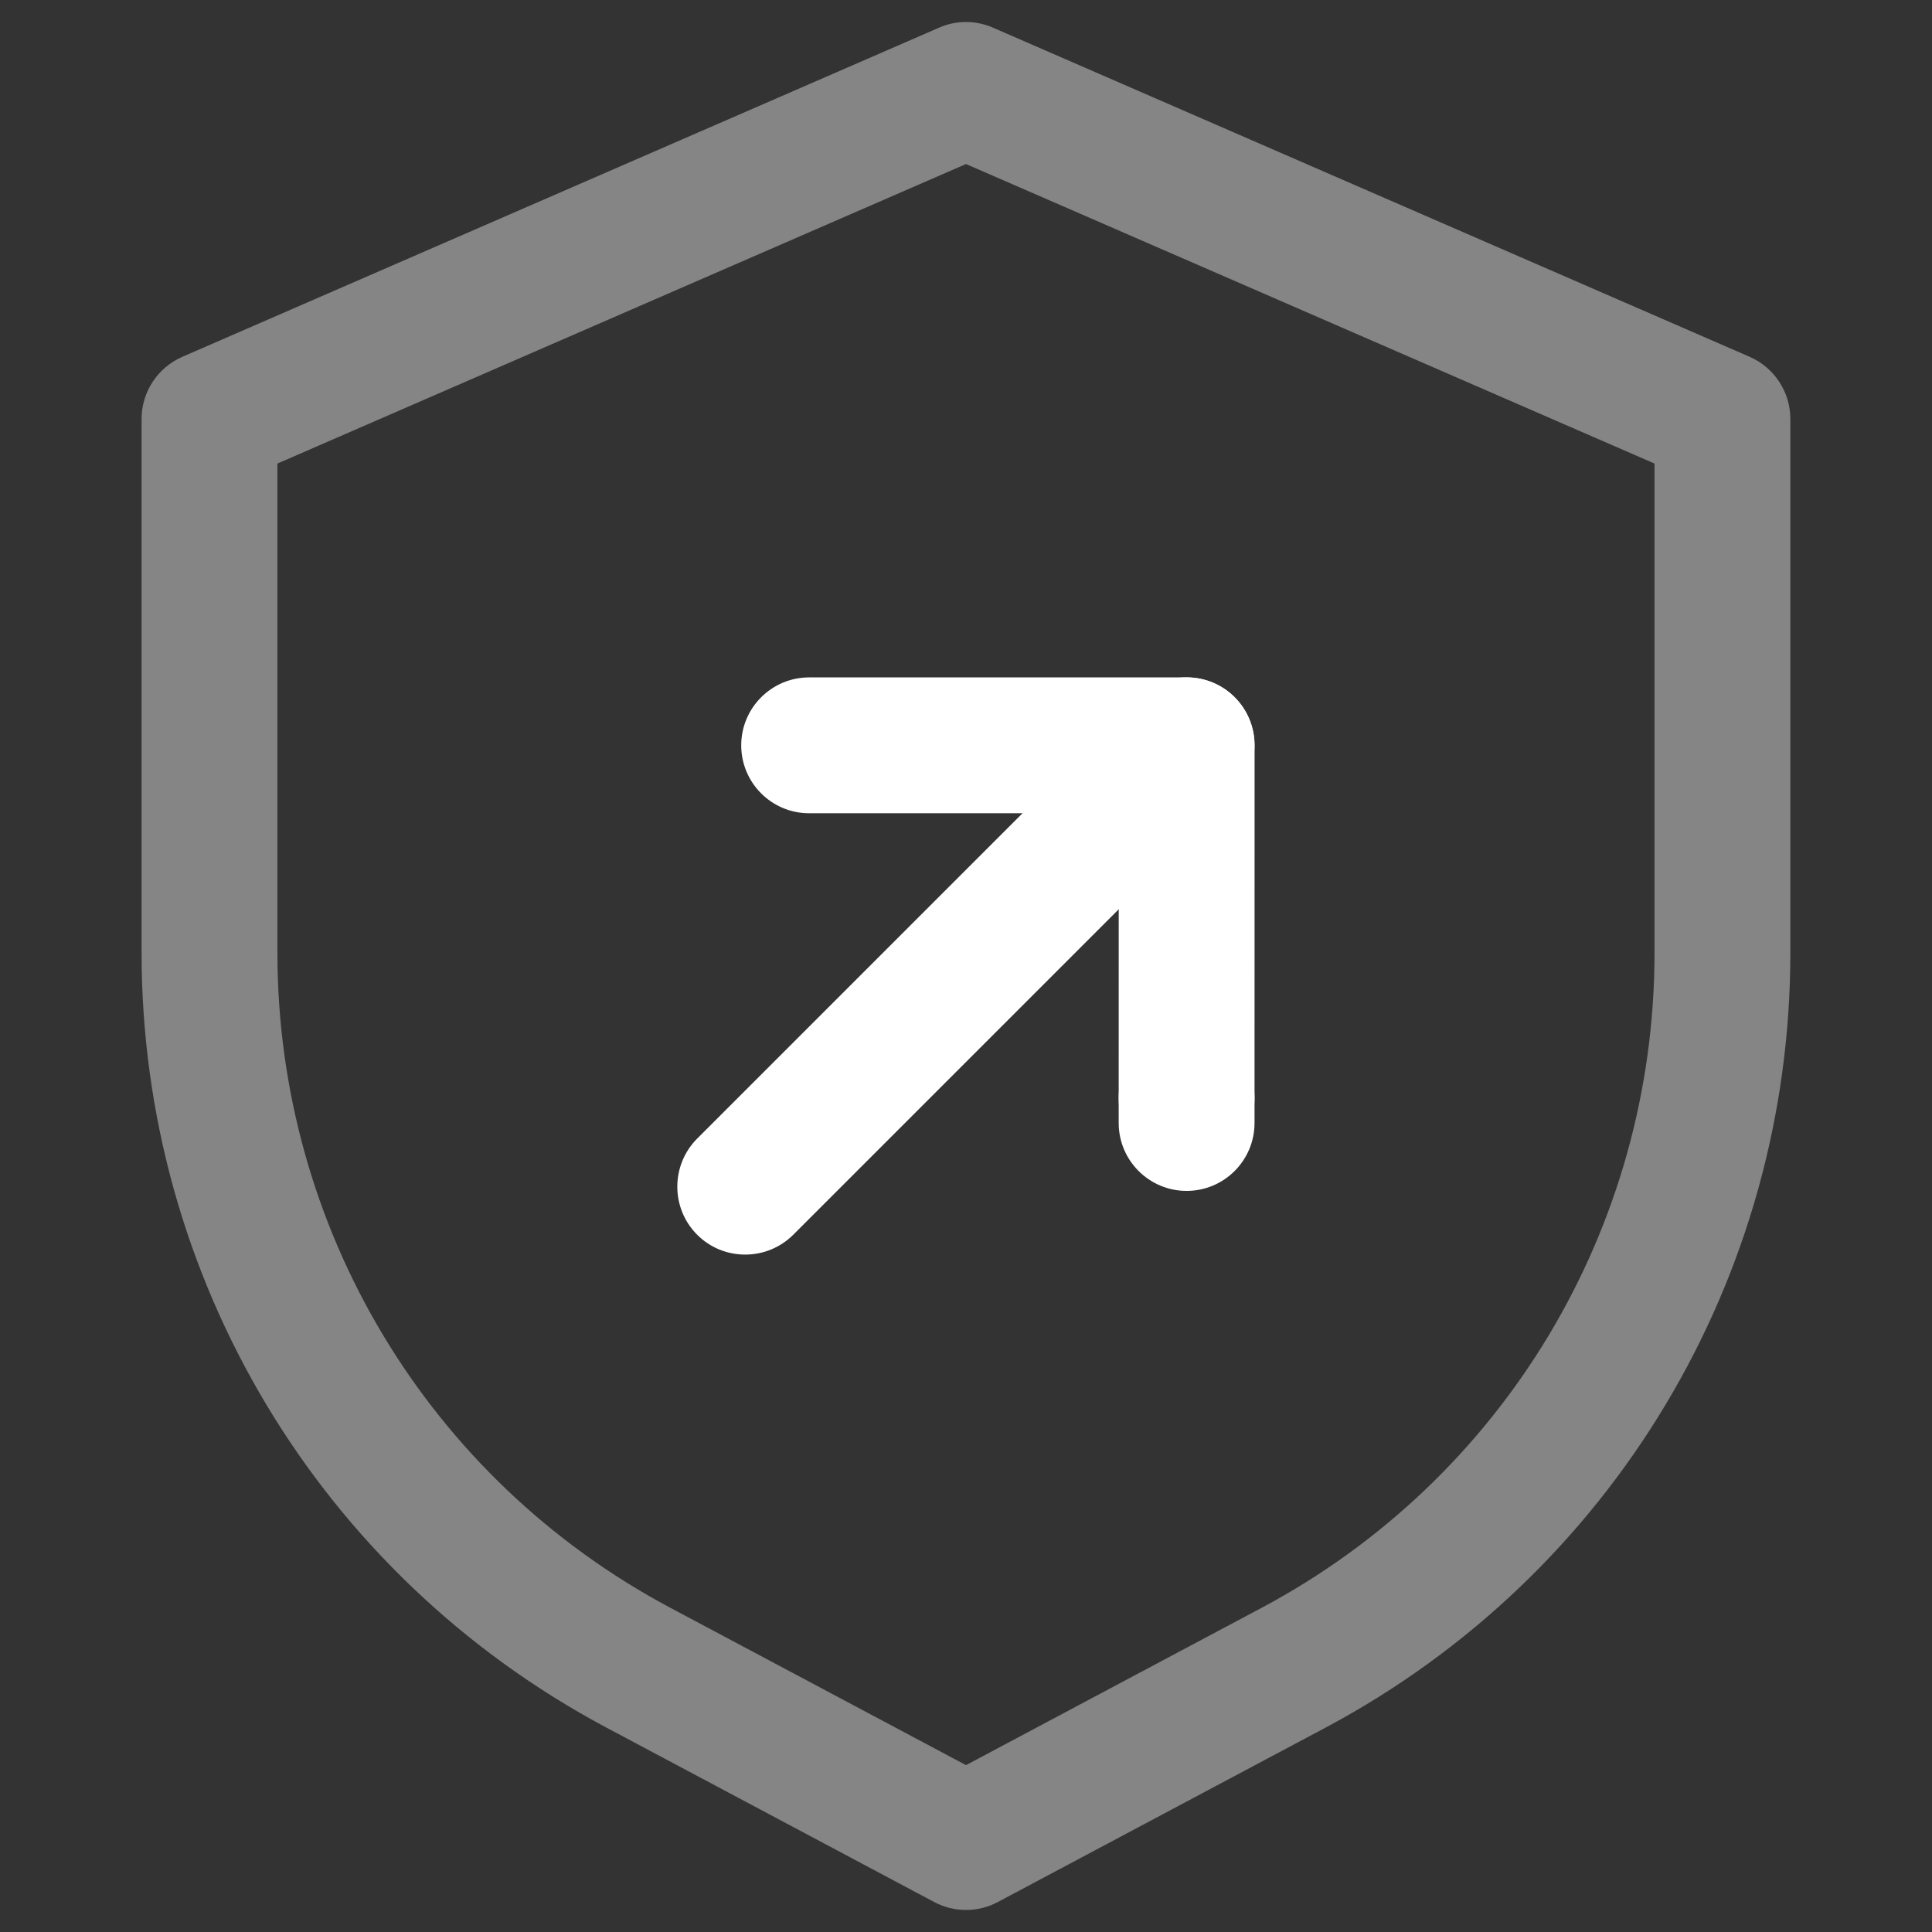 <?xml version="1.0" encoding="utf-8"?>
<!-- Generator: Adobe Illustrator 26.3.1, SVG Export Plug-In . SVG Version: 6.00 Build 0)  -->
<svg version="1.1" xmlns="http://www.w3.org/2000/svg" xmlns:xlink="http://www.w3.org/1999/xlink" x="0px" y="0px"
	 viewBox="0 0 32 32" enable-background="new 0 0 32 32" xml:space="preserve">
<rect x="0" y="0" width="32" height="32" fill="#333333" stroke="none"/>
<g id="Layer_1">
	<g>
		<g opacity="0.4">
			<path fill="#FFFFFF" d="M16,31.635c-0.182,0-0.363-0.044-0.528-0.132l-5.431-2.89c-4.748-2.531-7.696-7.448-7.696-12.833v-8.84
				c0-0.448,0.266-0.853,0.677-1.031l12.53-5.45c0.285-0.126,0.61-0.126,0.897,0l12.529,5.45c0.41,0.179,0.676,0.583,0.676,1.031
				v8.84c0,5.385-2.948,10.302-7.695,12.833l-5.431,2.89C16.364,31.591,16.182,31.635,16,31.635z M4.595,7.678v8.103
				c0,4.552,2.492,8.708,6.504,10.847L16,29.236l4.901-2.608c4.011-2.139,6.503-6.295,6.503-10.847V7.678L16,2.717L4.595,7.678z"/>
		</g>
		<g>
			<path fill="#FFFFFF" d="M19.654,19.725c-0.621,0-1.125-0.504-1.125-1.125v-0.412c0-0.621,0.504-1.125,1.125-1.125
				s1.125,0.504,1.125,1.125V18.6C20.779,19.221,20.275,19.725,19.654,19.725z"/>
		</g>
		<g>
			<path fill="#FFFFFF" d="M19.654,19.313L19.654,19.313c-0.621,0-1.125-0.504-1.125-1.125l0.001-4.718h-5.128
				c-0.621,0-1.125-0.504-1.125-1.125s0.504-1.125,1.125-1.125h6.253c0.299,0,0.585,0.118,0.796,0.329
				c0.211,0.212,0.329,0.498,0.329,0.796l-0.001,5.843C20.779,18.809,20.275,19.313,19.654,19.313z"/>
		</g>
		<g>
			<path fill="#FFFFFF" d="M12.343,20.78c-0.288,0-0.576-0.109-0.796-0.329c-0.438-0.439-0.438-1.152,0-1.592l7.311-7.311
				c0.439-0.439,1.152-0.439,1.592,0c0.438,0.439,0.438,1.152,0,1.592l-7.311,7.311C12.919,20.67,12.631,20.78,12.343,20.78z"/>
		</g>
	</g>
</g>
<g id="Layer_2">
</g>
</svg>
